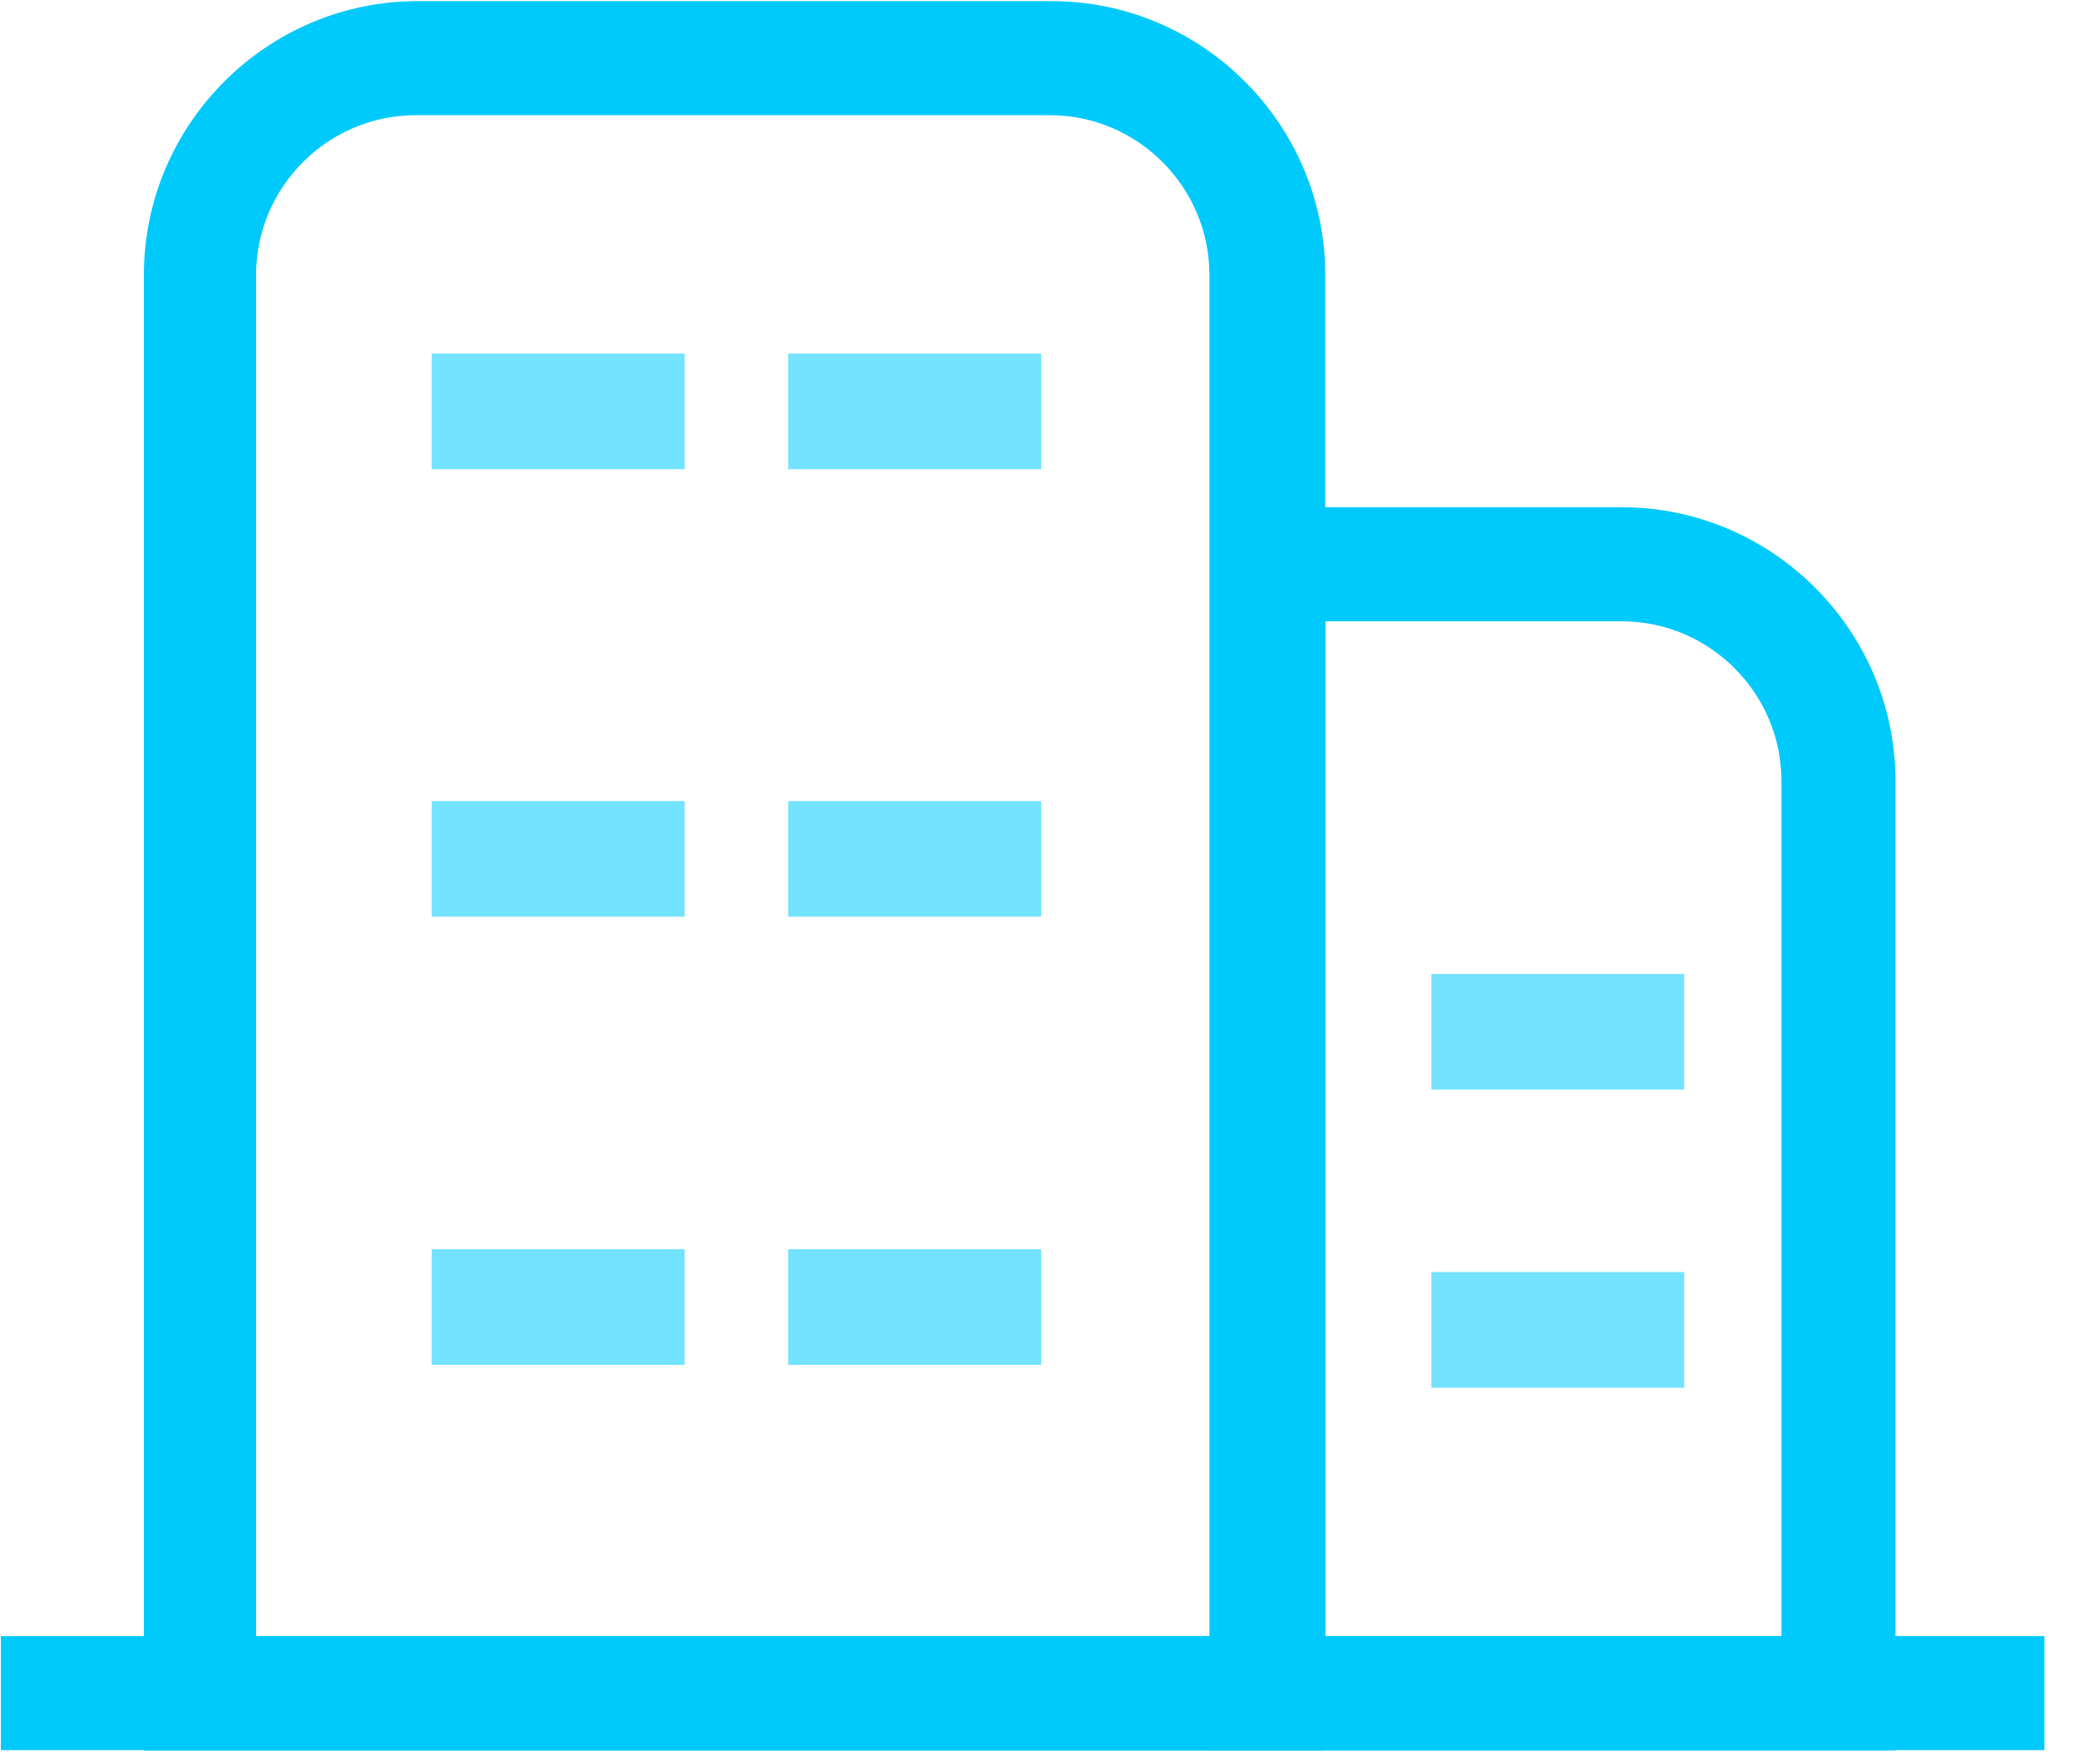 <svg xmlns="http://www.w3.org/2000/svg" width="33" height="28" viewBox="0 0 33 28">
  <g fill="none">
    <polygon fill="#00C9FC" points=".014 25.967 32.451 25.967 32.451 27.777 .014 27.777"/>
    <path fill="#00C9FC" d="M16.692,0.018 L6.628,0.018 C4.239,0.018 2.284,1.973 2.284,4.362 L2.284,27.784 L21.036,27.784 L21.036,4.362 C21.036,1.973 19.082,0.018 16.692,0.018 Z M19.197,25.974 L4.065,25.974 L4.065,4.362 C4.065,2.968 5.206,1.828 6.599,1.828 L16.663,1.828 C18.057,1.828 19.197,2.968 19.197,4.362 L19.197,25.974 Z"/>
    <path fill="#74E3FF" d="M6.853,5.611 L10.868,5.611 L10.868,7.447 L6.853,7.447 L6.853,5.611 Z M12.511,5.611 L16.526,5.611 L16.526,7.447 L12.511,7.447 L12.511,5.611 Z M6.853,12.714 L10.868,12.714 L10.868,14.549 L6.853,14.549 L6.853,12.714 Z M12.511,12.714 L16.526,12.714 L16.526,14.549 L12.511,14.549 L12.511,12.714 Z M6.853,19.827 L10.868,19.827 L10.868,21.663 L6.853,21.663 L6.853,19.827 Z M12.511,19.827 L16.526,19.827 L16.526,21.663 L12.511,21.663 L12.511,19.827 Z M22.72,15.458 L26.734,15.458 L26.734,17.293 L22.72,17.293 L22.72,15.458 Z M22.72,20.189 L26.734,20.189 L26.734,22.025 L22.72,22.025 L22.72,20.189 Z"/>
    <path fill="#00C9FC" d="M25.743,8.051 L19.226,8.051 L19.226,27.781 L30.087,27.781 L30.087,12.395 C30.087,10.006 28.132,8.051 25.743,8.051 Z M28.277,25.971 L21.036,25.971 L21.036,9.861 L25.743,9.861 C27.136,9.861 28.277,11.001 28.277,12.395 L28.277,25.971 Z"/>
  </g>
</svg>
